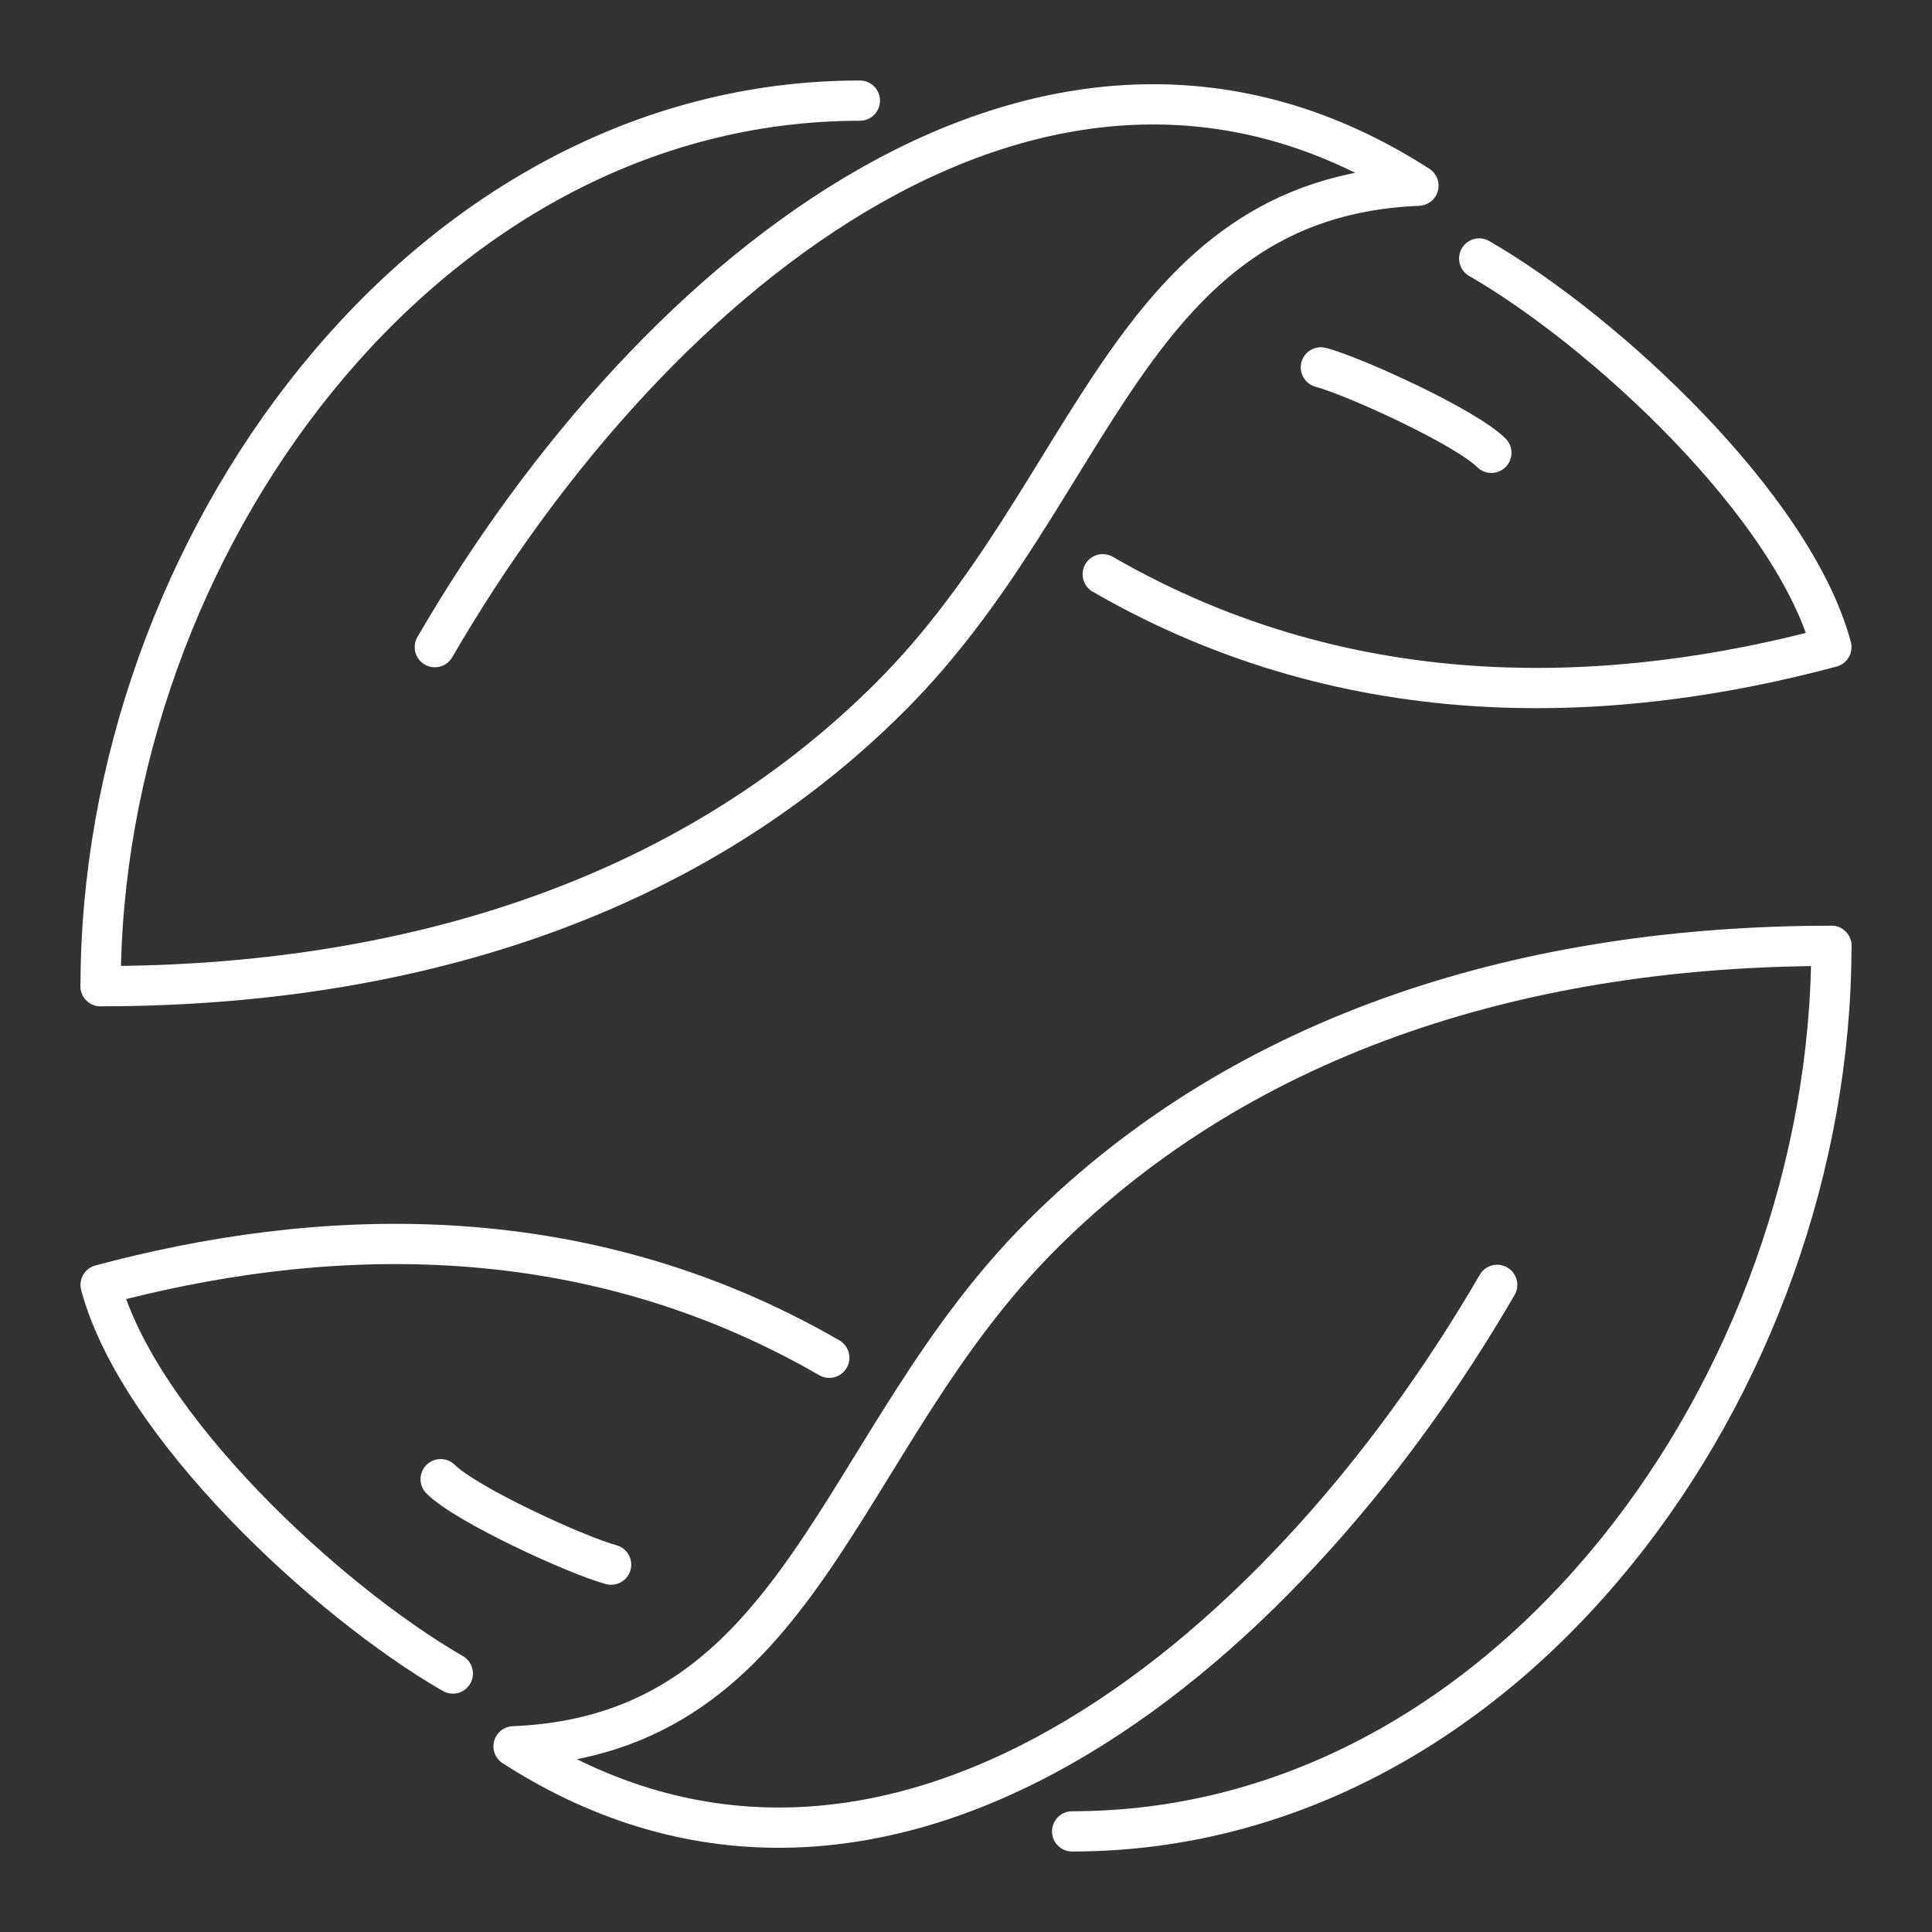 <?xml version="1.0" encoding="UTF-8"?><svg id="b" xmlns="http://www.w3.org/2000/svg" viewBox="0 0 48 48"><rect x="0" y="0" width="48" height="48" fill="#333333" stroke="none"/><defs><style>.c{fill:none;stroke:#fff;stroke-linecap:round;stroke-linejoin:round;}</style></defs><path class="c" d="m2.5,24.501c7.441,0,14.503-2.072,19.624-7.193,5.121-5.121,5.877-12.399,13.117-12.695-9.138-5.877-18.956,2.019-24.438,11.465"/><path class="c" d="m21.363,2.5C10.506,2.5,2.5,13.64,2.5,24.501"/><path class="c" d="m36.75,6.422c3.131,1.807,7.812,6.157,8.75,9.655-5.247,1.406-11.837,1.808-18.103-1.81"/><path class="c" d="m32.817,9.127c.846.227,3.594,1.483,4.235,2.123"/><path class="c" d="m45.5,23.499c-7.441,0-14.503,2.072-19.624,7.193-5.121,5.121-5.877,12.399-13.117,12.695,9.138,5.877,18.956-2.019,24.438-11.465"/><path class="c" d="m26.637,45.5c10.857,0,18.863-11.14,18.863-22.001"/><path class="c" d="m11.25,41.578c-3.131-1.807-7.812-6.157-8.75-9.655,5.247-1.406,11.837-1.808,18.103,1.81"/><path class="c" d="m15.183,38.873c-.846-.227-3.594-1.483-4.235-2.123"/></svg>